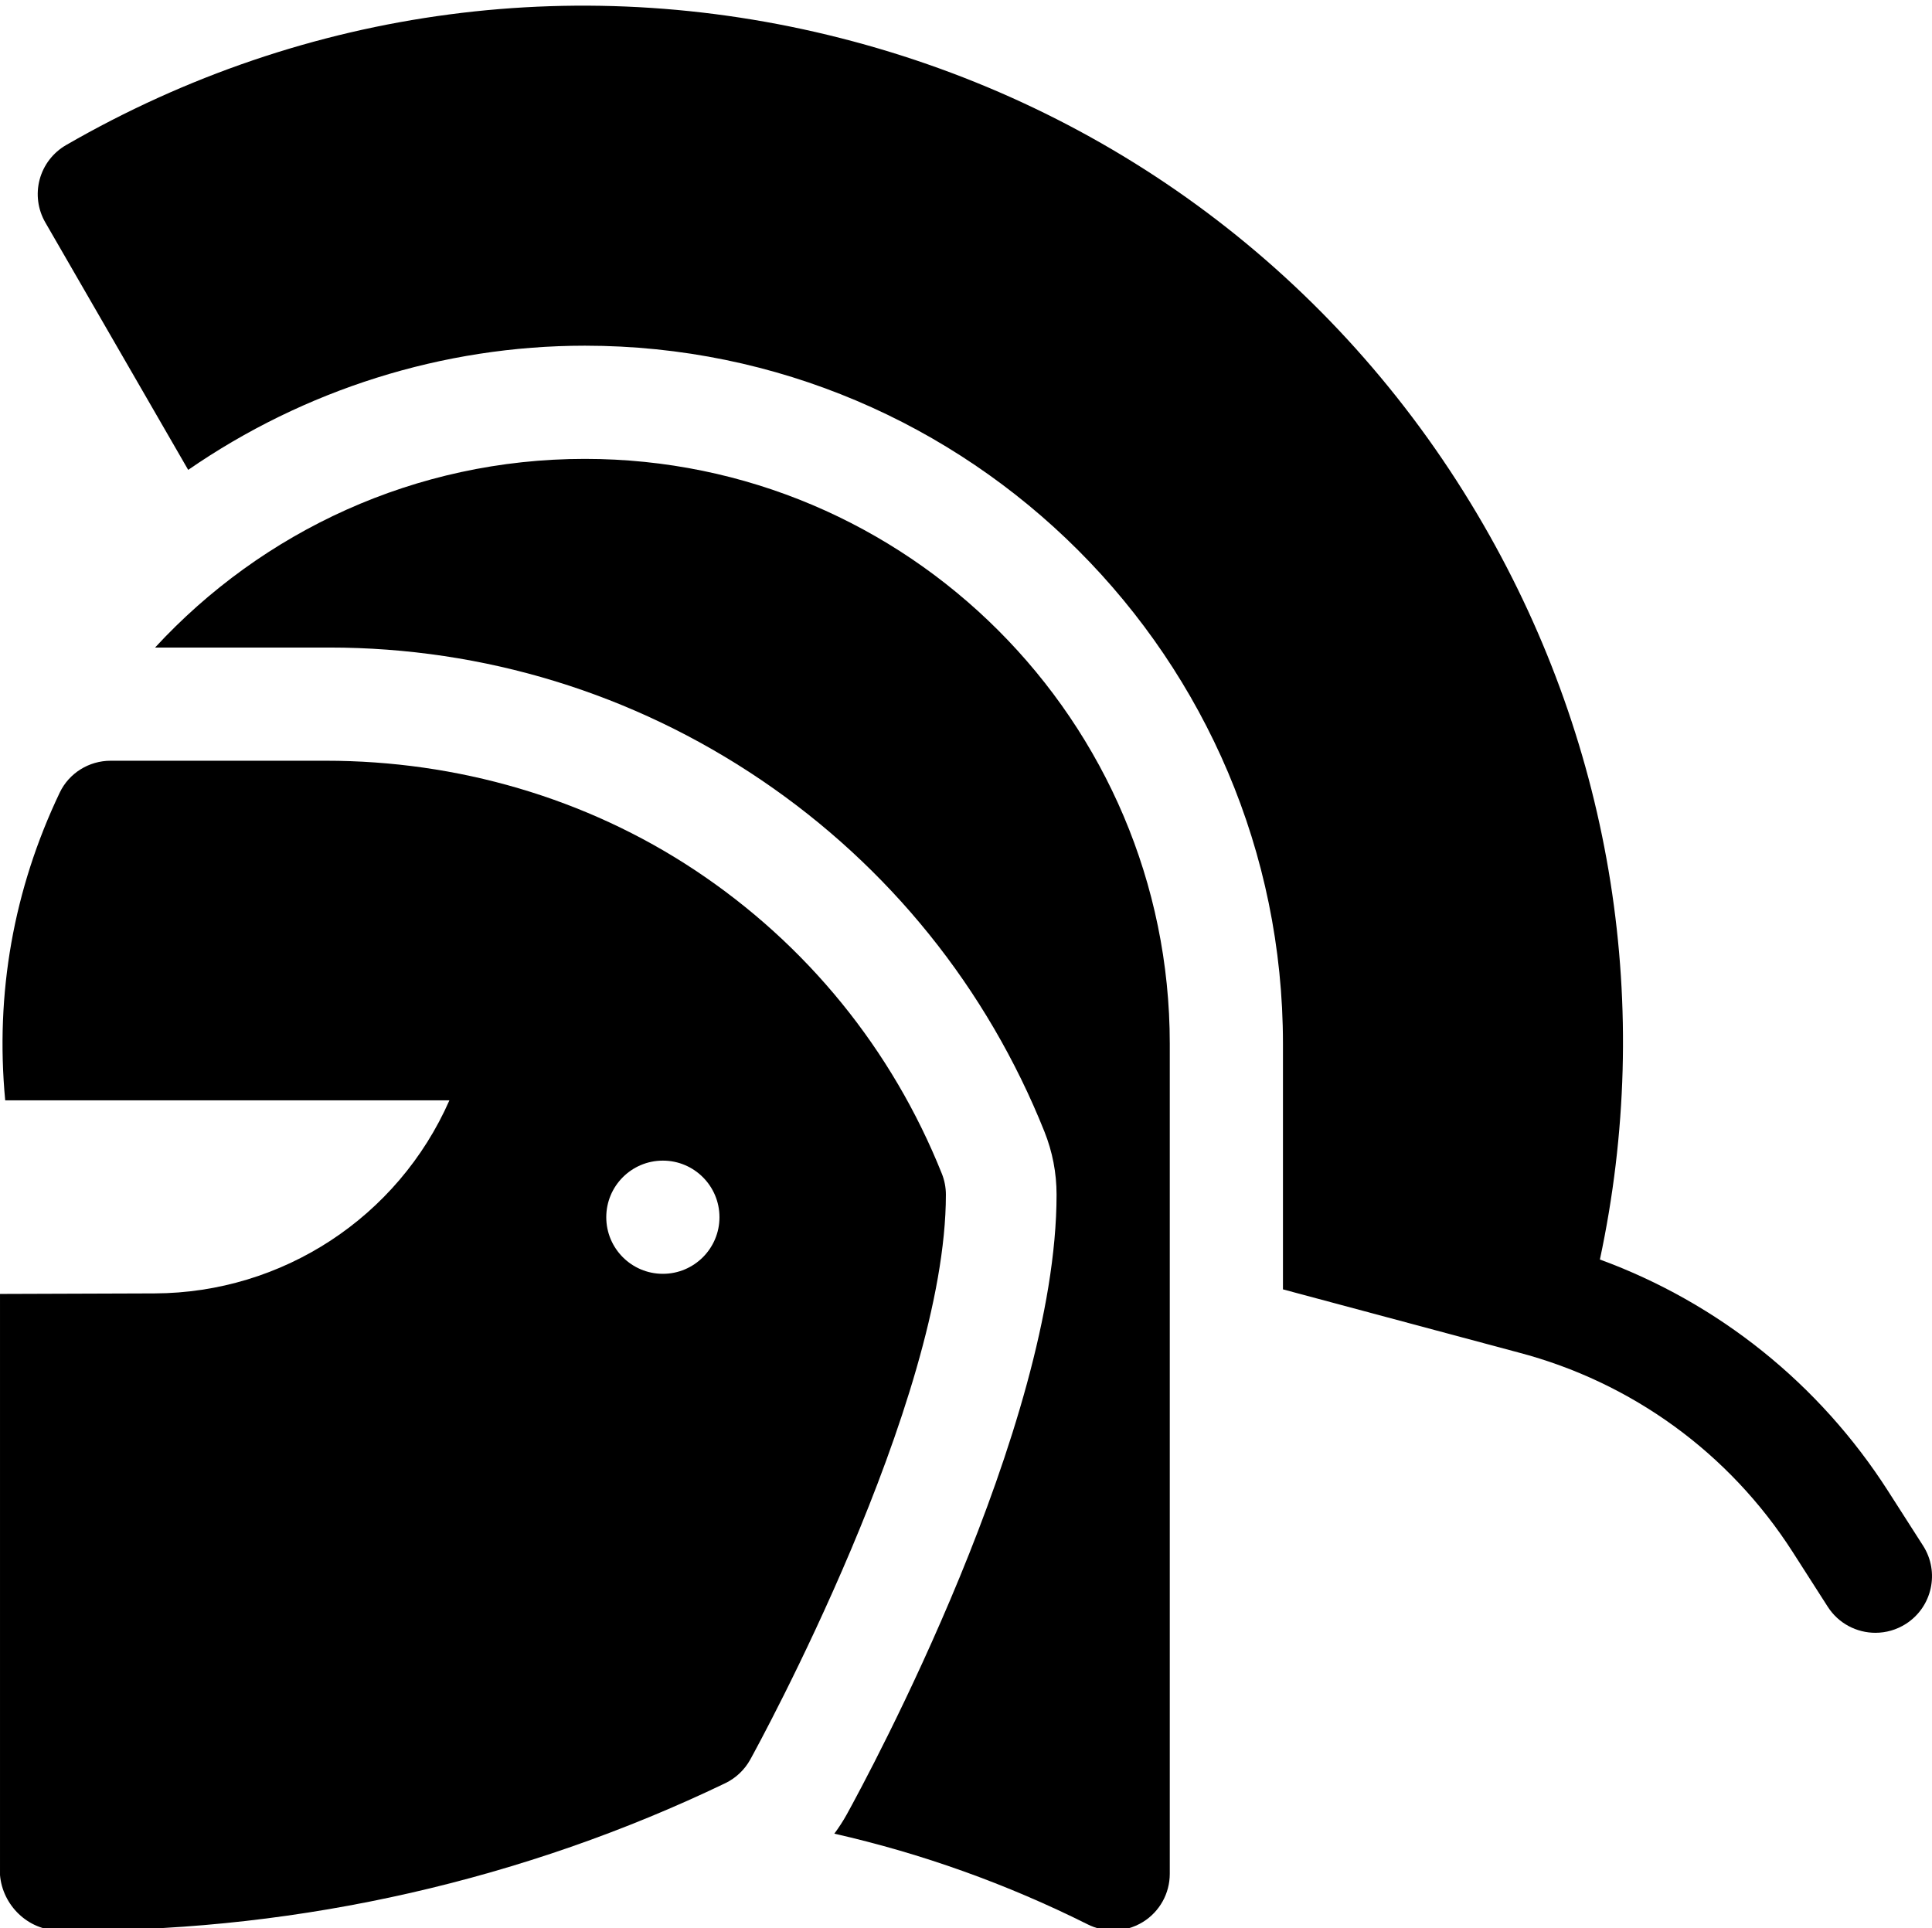 <!-- icon666.com - MILLIONS vector ICONS FREE --><svg viewBox="0 -1 512 511" xmlns="http://www.w3.org/2000/svg"><path d="m155 120.617c-44.996 0-85.566 19.277-113.906 50h46.203c40.945 0 80.508 12.133 114.414 35.09 33.906 22.953 59.863 55.18 75.07 93.195 2.137 5.348 3.219 10.969 3.219 16.715 0 61.59-49.879 153.871-55.562 164.191-1 1.809-2.117 3.527-3.332 5.164 23.199 5.266 45.676 13.309 67.188 24.062 2.117 1.059 4.414 1.582 6.707 1.582 2.742 0 5.477-.75 7.887-2.238 4.422-2.734 7.113-7.562 7.113-12.762v-220c0-85.465-69.531-155-155-155zm0 0"></path><path d="m249.594 310.047c-13.184-32.961-35.844-60.82-65.465-80.457-28.914-19.168-63.039-28.973-97.73-28.973h-57.078c-5.746 0-11.023 3.27-13.496 8.457-12.227 25.645-17.125 53.199-14.445 81.543h117.719c-13.641 31-44.258 51.055-78.125 51.172l-40.973.141v154.023c.668 7.949 7.383 14.664 15.668 14.664h5.301c58.914 0 118.121-13.488 171.219-39.012 2.812-1.352 5.133-3.547 6.641-6.277 2.117-3.84 51.84-94.695 51.84-149.711 0-1.906-.367-3.801-1.074-5.57zm-73.926 26.551c-8.285 0-15-6.719-15-15 0-8.285 6.715-15 15-15 8.281 0 15 6.715 15 15 0 8.281-6.719 15-15 15zm0 0"></path><path d="m509.629 408.645-9.281-14.492c-18.219-28.445-45-49.852-76.359-61.344 14.25-66.633 3.488-135.242-30.832-194.691-36.727-63.613-96.031-109.117-166.984-128.129-70.949-19.012-145.059-9.254-208.676 27.473-3.441 1.992-5.957 5.266-6.988 9.109-1.027 3.844-.488 7.938 1.5 11.383l37.863 65.578c30.695-21.199 67.402-32.914 105.125-32.914 102.012 0 185 82.992 185 185v65.102l62.336 16.707c30.121 7.898 55.957 26.688 72.754 52.906l9.281 14.492c2.863 4.473 7.703 6.914 12.645 6.914 2.77 0 5.57-.77 8.078-2.371 6.973-4.469 9.008-13.746 4.539-20.723zm0 0"></path></svg>